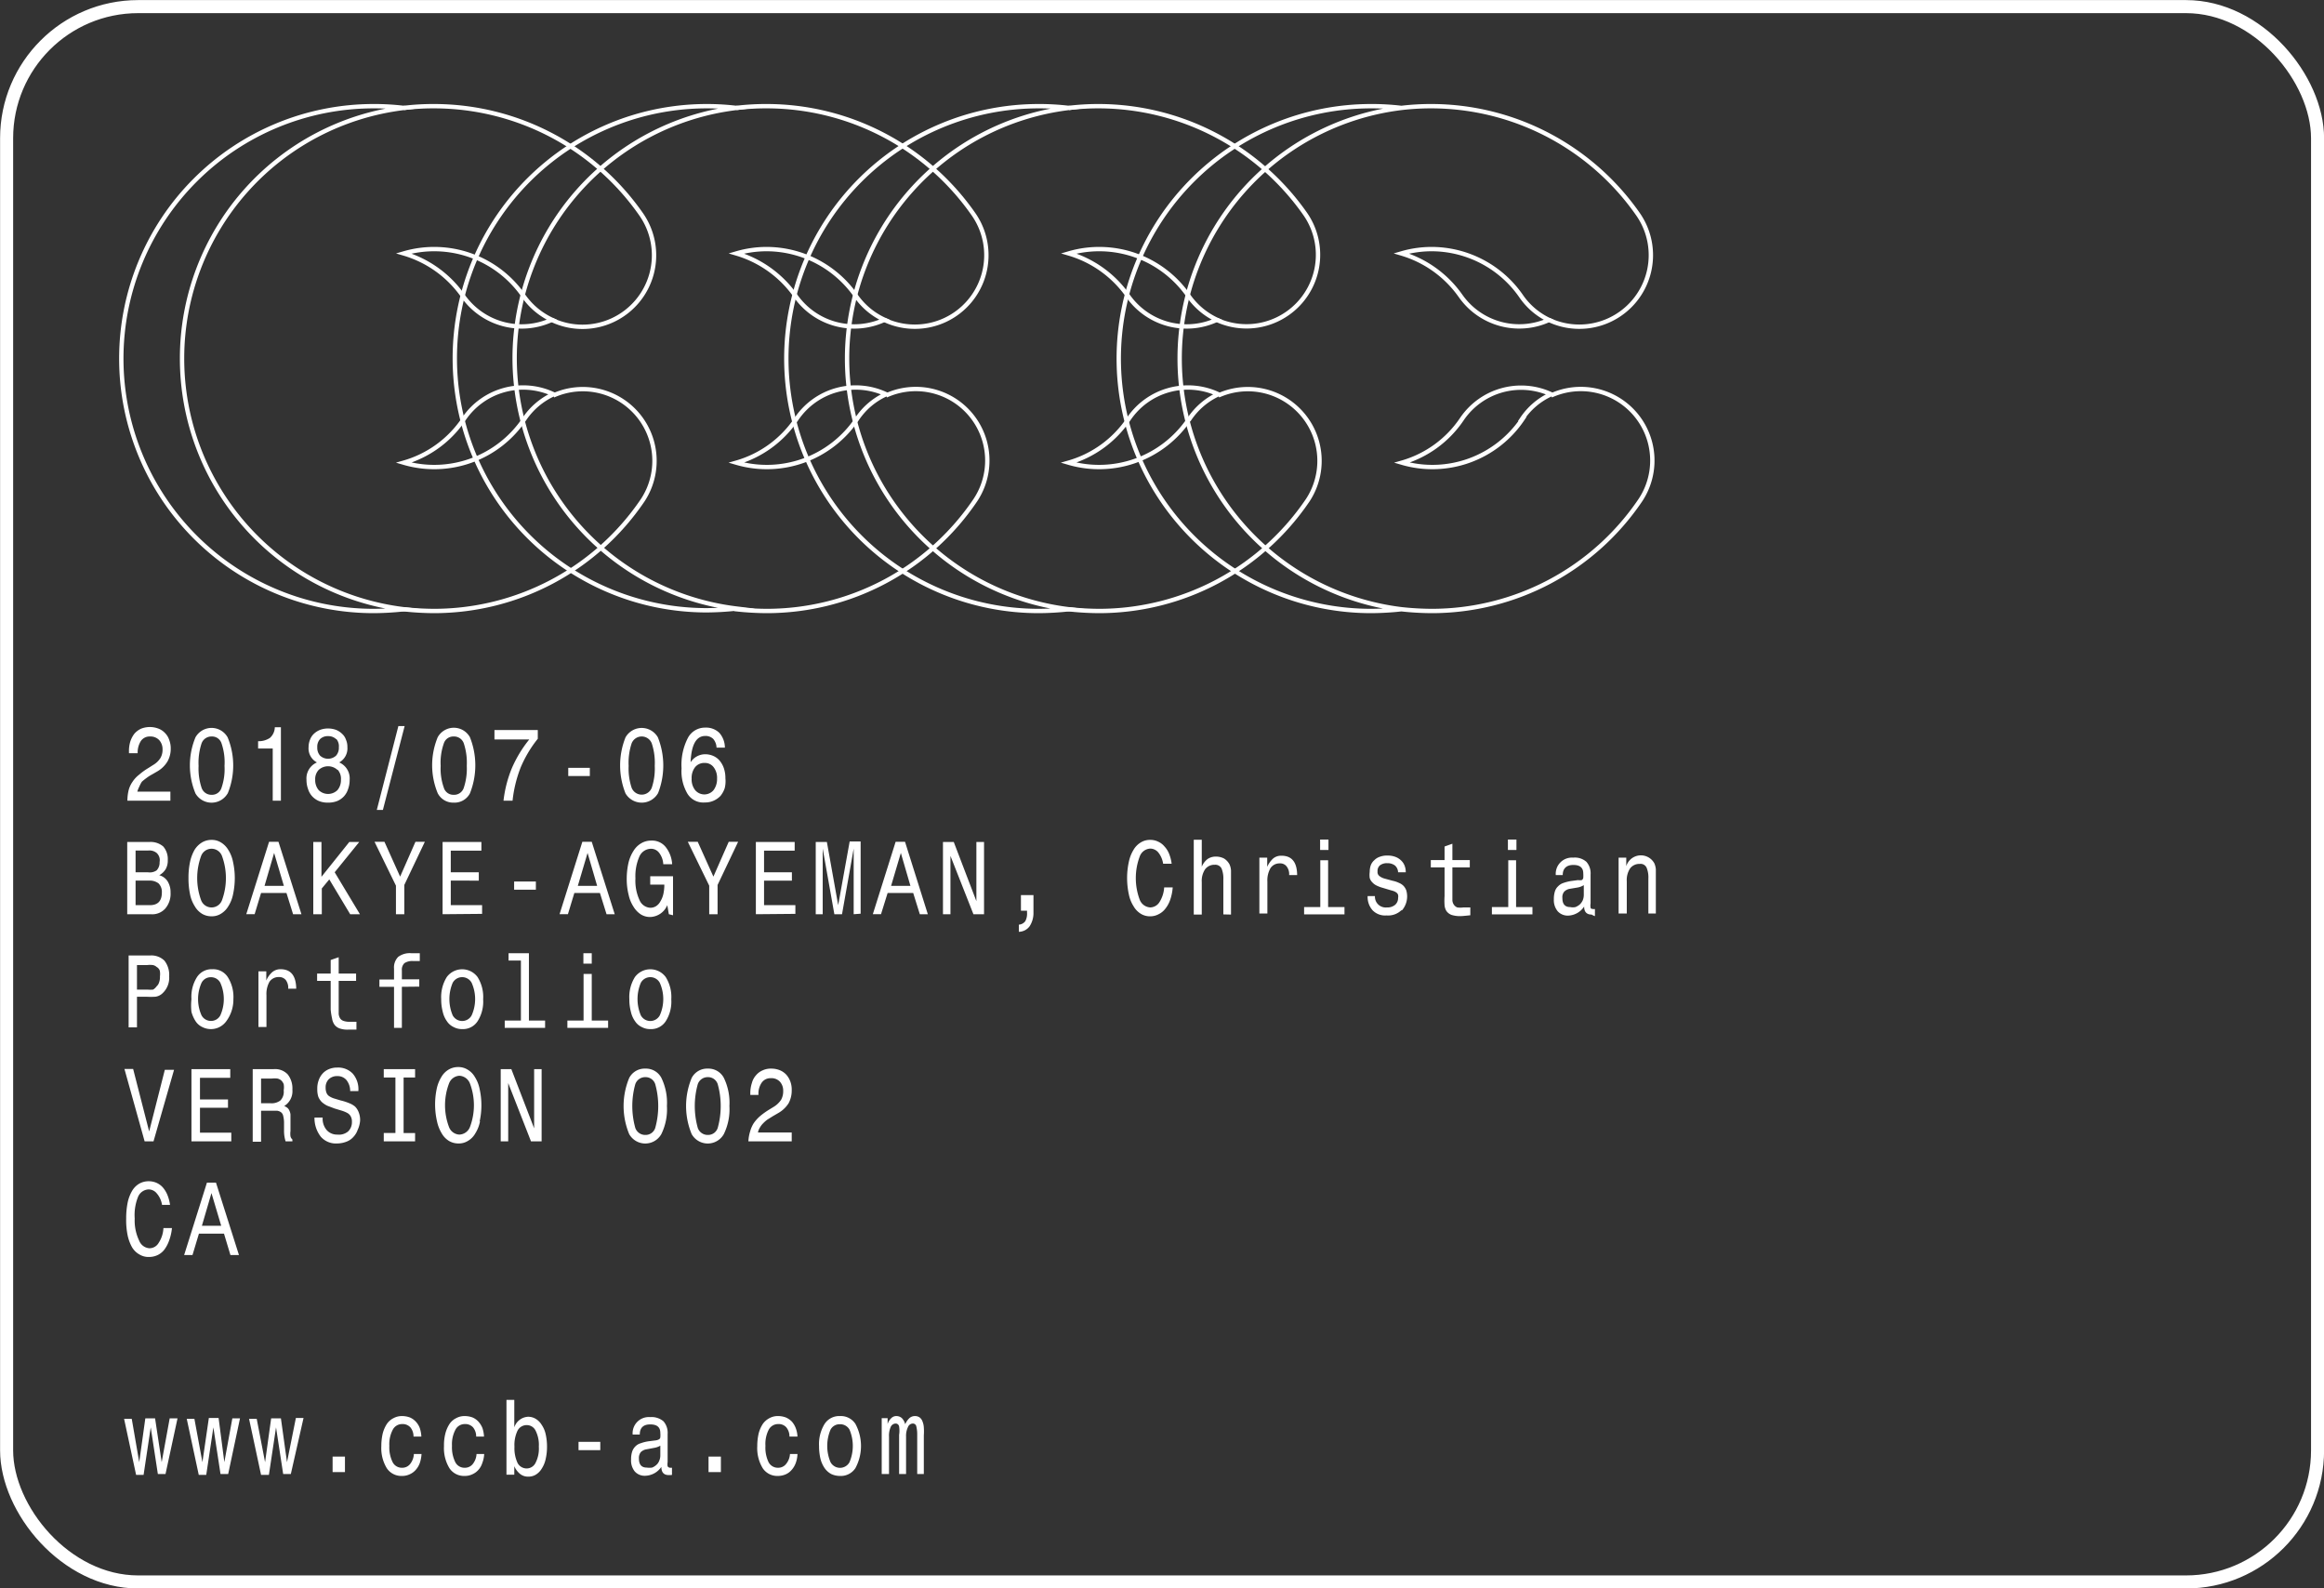 <svg xmlns="http://www.w3.org/2000/svg" viewBox="0 0 133.53 91.25"><rect x="0" y="0" width="133.53" height="91.25" fill="#333333" stroke="none"/><defs><style>.cls-1{fill:#fff}.cls-2,.cls-3{fill:none;stroke:#fff;stroke-miterlimit:10}.cls-2{stroke-width:.25px}.cls-3{stroke-width:.75px}</style></defs><title>Logo_LeftAlligned_v2</title><g id="Layer_2" data-name="Layer 2"><g id="PROJECT_PAGE" data-name="PROJECT PAGE"><path class="cls-1" d="M7.32 46a2.6 2.6 0 0 1 .07-.6 1.51 1.51 0 0 1 .22-.48A1.65 1.65 0 0 1 8 44.5a3.53 3.53 0 0 1 .51-.37l.3-.19a1.22 1.22 0 0 0 .4-.38.94.94 0 0 0 .13-.51.78.78 0 0 0-.19-.53.69.69 0 0 0-.53-.21.61.61 0 0 0-.52.25 1.22 1.22 0 0 0-.19.71h-.5v-.08a1.9 1.9 0 0 1 .08-.6 1.48 1.48 0 0 1 .24-.45 1.17 1.17 0 0 1 .38-.28 1.38 1.38 0 0 1 1 0 1 1 0 0 1 .37.25 1 1 0 0 1 .24.39 1.36 1.36 0 0 1 .09.51 1.48 1.48 0 0 1-.19.74 1.62 1.62 0 0 1-.59.57l-.31.18a2.36 2.36 0 0 0-.31.2 3 3 0 0 0-.26.21 1.88 1.88 0 0 0-.15.29 1.36 1.36 0 0 0-.11.28h1.9V46zm5.76-.42a1.07 1.07 0 0 1-1.85 0 4.21 4.21 0 0 1 0-3.22 1.06 1.06 0 0 1 1.85 0 4.24 4.24 0 0 1 0 3.23zm-.35-2.87a.57.57 0 0 0-.57-.4.6.6 0 0 0-.58.4 3.56 3.56 0 0 0-.17 1.29 3.48 3.48 0 0 0 .17 1.25.59.59 0 0 0 .58.41.57.57 0 0 0 .57-.41A3.27 3.27 0 0 0 12.9 44a3.34 3.34 0 0 0-.17-1.29zM15.67 46v-3h-.84v-.42a1.15 1.15 0 0 0 .68-.19.84.84 0 0 0 .28-.61h.35V46zm4.33-.67a1.1 1.1 0 0 1-.24.42 1.13 1.13 0 0 1-.39.27 1.42 1.42 0 0 1-.52.09 1.38 1.38 0 0 1-.52-.09 1.13 1.13 0 0 1-.39-.27 1.1 1.1 0 0 1-.24-.42 1.51 1.51 0 0 1-.09-.53 1 1 0 0 1 .6-1 .91.91 0 0 1-.48-.88 1.16 1.16 0 0 1 .08-.42.91.91 0 0 1 .22-.34 1.11 1.11 0 0 1 .36-.23 1.3 1.3 0 0 1 .46-.08 1.34 1.34 0 0 1 .46.08 1.07 1.07 0 0 1 .35.23.8.8 0 0 1 .22.34 1 1 0 0 1 .08.42.92.92 0 0 1-.47.88 1 1 0 0 1 .6 1 1.51 1.51 0 0 1-.09.53zm-.61-1.1a.8.8 0 0 0-1.08 0 .77.77 0 0 0-.2.56.89.89 0 0 0 .2.6.77.77 0 0 0 1.08 0 .89.89 0 0 0 .2-.6.77.77 0 0 0-.18-.56zm-.08-1.77a.64.64 0 0 0-.46-.17.62.62 0 0 0-.46.17.64.64 0 0 0-.16.47.68.68 0 0 0 .16.48.68.68 0 0 0 .92 0 .68.68 0 0 0 .16-.48.64.64 0 0 0-.14-.47zM22 46.53h-.35l1.24-4.82h.36zm5-.95a1 1 0 0 1-.93.53 1 1 0 0 1-.92-.54 4.21 4.21 0 0 1 0-3.22 1.06 1.06 0 0 1 1.85 0 4.36 4.36 0 0 1 0 3.23zm-.35-2.87a.59.59 0 0 0-.58-.4.57.57 0 0 0-.57.4 3.3 3.3 0 0 0-.18 1.29 3.23 3.23 0 0 0 .18 1.25.57.57 0 0 0 .57.41.58.58 0 0 0 .58-.41 3.48 3.48 0 0 0 .17-1.25 3.56 3.56 0 0 0-.17-1.29zm3.27 1.37a7.32 7.32 0 0 0-.47 1.92h-.52a6.94 6.94 0 0 1 .48-1.87 7.08 7.08 0 0 1 1-1.65h-2v-.54h2.49v.5a6.91 6.91 0 0 0-.98 1.64zm2.73.5v-.47h1.24v.47zm5.15 1a1.08 1.08 0 0 1-1.86 0 4.34 4.34 0 0 1 0-3.22 1.07 1.07 0 0 1 1.86 0 4.36 4.36 0 0 1 0 3.23zm-.35-2.87a.62.62 0 0 0-1.16 0 3.56 3.56 0 0 0-.17 1.29 3.48 3.48 0 0 0 .17 1.25.62.62 0 0 0 1.16 0 3.48 3.48 0 0 0 .17-1.25 3.56 3.56 0 0 0-.17-1.29zm4.19 2.57a1.43 1.43 0 0 1-.24.44 1.24 1.24 0 0 1-.4.28 1.18 1.18 0 0 1-.5.1 1.07 1.07 0 0 1-1-.5 2.56 2.56 0 0 1-.34-1.46 3.37 3.37 0 0 1 .36-1.74 1.11 1.11 0 0 1 1-.6 1.09 1.09 0 0 1 .81.3 1.29 1.29 0 0 1 .32.85h-.48a.81.81 0 0 0-.19-.5.62.62 0 0 0-.46-.17c-.52 0-.8.51-.84 1.51a1 1 0 0 1 .85-.46 1.15 1.15 0 0 1 .46.1 1 1 0 0 1 .36.27 1.37 1.37 0 0 1 .24.43 1.76 1.76 0 0 1 .09.58 1.69 1.69 0 0 1-.04.57zM41 44.07a.62.62 0 0 0-.5-.24.68.68 0 0 0-.56.24 1 1 0 0 0-.2.66 1 1 0 0 0 .2.66.69.69 0 0 0 1.06 0 1.06 1.06 0 0 0 .2-.66 1 1 0 0 0-.2-.66zM9.5 52.19a1 1 0 0 1-.84.33H7.31v-4.15h1.28a1.11 1.11 0 0 1 .79.26 1.1 1.1 0 0 1 .26.78 1 1 0 0 1-.12.52 1 1 0 0 1-.37.35.82.82 0 0 1 .48.35 1.18 1.18 0 0 1 .17.65 1.3 1.3 0 0 1-.3.91zM9 49a.66.66 0 0 0-.48-.14h-.73v1.25h.7A.7.7 0 0 0 9 50a.65.65 0 0 0 .17-.48A.56.56 0 0 0 9 49zm.11 1.75a.83.83 0 0 0-.56-.16h-.76V52h.82c.46 0 .69-.24.69-.73a.69.69 0 0 0-.18-.51zm4.28.63a2 2 0 0 1-.27.68 1.24 1.24 0 0 1-.42.43 1 1 0 0 1-.55.15 1.06 1.06 0 0 1-.55-.15 1.21 1.21 0 0 1-.41-.43 2 2 0 0 1-.27-.68 4.45 4.45 0 0 1-.09-.93 4.35 4.35 0 0 1 .09-.94 2.42 2.42 0 0 1 .26-.69 1.29 1.29 0 0 1 .42-.42 1.06 1.06 0 0 1 .55-.15 1 1 0 0 1 .55.15 1.24 1.24 0 0 1 .42.43 2 2 0 0 1 .27.69 4.27 4.27 0 0 1 .1.93 4.42 4.42 0 0 1-.1.93zm-.63-2.19a.64.64 0 0 0-1.21 0 3.69 3.69 0 0 0 0 2.51.64.64 0 0 0 1.21 0 3.69 3.69 0 0 0 0-2.51zm4.08 3.33l-.38-1.22H15l-.37 1.22h-.48l1.31-4.16H16l1.32 4.16zM15.75 49l-.55 1.89h1.11zm4.37 3.52l-1.2-2-.43.52v1.48H18v-4.15h.47v2l1.6-2h.57l-1.41 1.74 1.45 2.41zm3.11-1.68v1.68h-.48v-1.64l-1.23-2.52h.57l.9 2 .88-2h.54zm2.2 1.68v-4.15h2.23v.5H25.9v1.24h1.61v.48H25.9V52h1.8v.5zm4.11-1.41v-.47h1.25v.47zm5.31 1.41l-.38-1.22H33l-.37 1.22h-.48l1.31-4.16H34l1.32 4.16zM33.76 49l-.56 1.89h1.11zm4.67 3.52l-.09-.52a1.1 1.1 0 0 1-1 .68 1 1 0 0 1-.52-.15 1.37 1.37 0 0 1-.42-.44 2 2 0 0 1-.28-.68 3.68 3.68 0 0 1-.11-.92 4.18 4.18 0 0 1 .1-.92 2.21 2.21 0 0 1 .29-.69 1.26 1.26 0 0 1 .45-.44 1.11 1.11 0 0 1 .58-.15 1 1 0 0 1 .81.36 1.75 1.75 0 0 1 .38 1h-.51a1.17 1.17 0 0 0-.24-.66.58.58 0 0 0-.47-.23.74.74 0 0 0-.66.44 2.8 2.8 0 0 0-.23 1.26 2.66 2.66 0 0 0 .24 1.26.71.71 0 0 0 .62.43.62.62 0 0 0 .32-.09.73.73 0 0 0 .25-.27 1.41 1.41 0 0 0 .17-.41 2.4 2.4 0 0 0 .06-.56h-.81v-.48h1.31v2.24zm2.8-1.68v1.68h-.48v-1.64l-1.23-2.52h.57l.9 2 .88-2h.54zm2.2 1.68v-4.15h2.23v.5H43.9v1.24h1.6v.48h-1.6V52h1.8v.5zm5.62 0v-3.77l-.67 3.77h-.44l-.67-3.77v3.77h-.4v-4.15h.64l.65 3.63.66-3.66h.63v4.15zm3.8 0l-.38-1.22H51l-.38 1.22h-.47l1.31-4.16H52l1.31 4.16zM51.76 49l-.56 1.89h1.11zm4.17 3.52l-1.32-3.35v3.35h-.43v-4.15h.62l1.3 3.4v-3.4h.44v4.15zm3.23.69a.78.78 0 0 1-.62.32v-.41a.5.5 0 0 0 .37-.2.9.9 0 0 0 .1-.49v-.11h-.35v-.9h.72v1a1.39 1.39 0 0 1-.22.79zm8.08-1.53a1.71 1.71 0 0 1-.28.52 1.08 1.08 0 0 1-.39.32 1 1 0 0 1-.48.12 1 1 0 0 1-.55-.15 1.21 1.21 0 0 1-.41-.43 2 2 0 0 1-.27-.68 4.42 4.42 0 0 1-.1-.93 4.3 4.3 0 0 1 .1-.94 2.16 2.16 0 0 1 .27-.69 1.18 1.18 0 0 1 .41-.42 1 1 0 0 1 .55-.15 1 1 0 0 1 .45.1 1 1 0 0 1 .36.27 1.38 1.38 0 0 1 .27.42 2.34 2.34 0 0 1 .15.58h-.49a1.35 1.35 0 0 0-.28-.65.61.61 0 0 0-.46-.22.68.68 0 0 0-.6.44 3.54 3.54 0 0 0 0 2.51.69.69 0 0 0 .6.43.64.64 0 0 0 .52-.29 1.77 1.77 0 0 0 .28-.86h.49a2.8 2.8 0 0 1-.14.7zm3.05.85v-2a1.53 1.53 0 0 0-.1-.63.4.4 0 0 0-.4-.22.66.66 0 0 0-.55.26 1.21 1.21 0 0 0-.19.74v1.86h-.46v-4.3h.46v1.55a1.1 1.1 0 0 1 .32-.43.81.81 0 0 1 .48-.15 1 1 0 0 1 .48.11.9.9 0 0 1 .31.33 1 1 0 0 1 .09.35v2.54zm3.78-2.26a.72.72 0 0 0-.14-.49.46.46 0 0 0-.4-.18.62.62 0 0 0-.53.27 1.41 1.41 0 0 0-.18.78v1.83h-.46v-3.21h.45v.53a1.41 1.41 0 0 1 .34-.48.71.71 0 0 1 .48-.16q.89 0 .9 1.11zm.86 2.26v-.42h.93v-2.69h.45v2.69h.94v.42zm.92-3.7v-.6h.48v.6zm4.66 3.47a1.1 1.1 0 0 1-.84.29 1 1 0 0 1-.8-.29 1.15 1.15 0 0 1-.29-.82H79a.62.62 0 0 0 .69.65.68.68 0 0 0 .47-.15.51.51 0 0 0 .17-.39.48.48 0 0 0 0-.18.25.25 0 0 0-.08-.12.57.57 0 0 0-.13-.08 1.06 1.06 0 0 0-.19-.06l-.5-.15a1.86 1.86 0 0 1-.34-.13.76.76 0 0 1-.24-.18.58.58 0 0 1-.15-.25 1.25 1.25 0 0 1 0-.35 1.16 1.16 0 0 1 .06-.38.72.72 0 0 1 .2-.29.8.8 0 0 1 .32-.2 1.16 1.16 0 0 1 .44-.07 1.23 1.23 0 0 1 .44.07.94.94 0 0 1 .33.2.81.81 0 0 1 .21.3 1 1 0 0 1 .07.39h-.44a.54.54 0 0 0-.17-.38.68.68 0 0 0-.44-.14.65.65 0 0 0-.43.12.42.42 0 0 0-.14.35.29.29 0 0 0 .11.27.87.87 0 0 0 .32.15l.44.12a1.52 1.52 0 0 1 .36.12.78.78 0 0 1 .26.17.76.76 0 0 1 .16.26 1.23 1.23 0 0 1-.24 1.14zm3.38.33a1.64 1.64 0 0 1-.49-.07.64.64 0 0 1-.29-.22A.74.74 0 0 1 83 52a3.94 3.94 0 0 1 0-.52v-1.65h-.79v-.42H83v-.78l.45-.16v.94h1v.42h-1v1.9a.5.5 0 0 0 .09.25.42.42 0 0 0 .19.15 1.16 1.16 0 0 0 .35 0h.4v.45c-.27.03-.48.05-.59.05zm1.83-.1v-.42h.94v-2.69h.45v2.69h.94v.42zm.92-3.7v-.6h.49v.6zm4.81 3.71c-.29 0-.43-.16-.43-.46a1.15 1.15 0 0 1-.91.52.78.78 0 0 1-.61-.25 1 1 0 0 1-.22-.69 1.44 1.44 0 0 1 .06-.45.67.67 0 0 1 .19-.3.74.74 0 0 1 .31-.19 2.47 2.47 0 0 1 .45-.11l.38-.05a.64.64 0 0 0 .21 0 .18.18 0 0 0 .09-.13 1.7 1.7 0 0 0 0-.25c0-.33-.19-.49-.57-.49s-.61.19-.61.58h-.4a.93.93 0 0 1 1-1 1 1 0 0 1 .76.24 1 1 0 0 1 .24.73v1.66a.7.7 0 0 0 0 .24c0 .06.07.08.14.08a.23.23 0 0 0 .11 0v.41a.79.79 0 0 1-.19-.09zM91 50.85a1 1 0 0 1-.38.14l-.42.07a.58.58 0 0 0-.33.17.5.5 0 0 0-.1.36c0 .35.15.52.45.52a.73.73 0 0 0 .3 0 .87.87 0 0 0 .25-.15.81.81 0 0 0 .17-.24.83.83 0 0 0 .06-.32zm3.71 1.63v-2a1.47 1.47 0 0 0-.1-.63.38.38 0 0 0-.4-.22.66.66 0 0 0-.55.26 1.21 1.21 0 0 0-.19.74v1.85H93v-3.21h.44v.49a.88.88 0 0 1 1.61-.17 1.06 1.06 0 0 1 .09.35v2.54zM9.35 57.05a.73.73 0 0 1-.42.21 4.33 4.33 0 0 1-.53 0h-.53v1.76h-.48v-4.13h1.24a1.07 1.07 0 0 1 .82.3 1.33 1.33 0 0 1 .27.9 1.21 1.21 0 0 1-.37.96zm-.17-1.29a.39.39 0 0 0-.18-.21.46.46 0 0 0-.22-.11 1.47 1.47 0 0 0-.32 0h-.59v1.41h.6a1.69 1.69 0 0 0 .33 0 .71.71 0 0 0 .2-.19.49.49 0 0 0 .14-.22.89.89 0 0 0 .05-.35 1 1 0 0 0-.01-.33zM13 58.67a1.09 1.09 0 0 1-1.38.33.92.92 0 0 1-.38-.33 1.92 1.92 0 0 1-.24-.54 3.26 3.26 0 0 1 0-.73 2.11 2.11 0 0 1 .32-1.27 1 1 0 0 1 .88-.45 1 1 0 0 1 .88.44 2.14 2.14 0 0 1 .33 1.28 2.09 2.09 0 0 1-.41 1.27zm-.34-2.21a.6.6 0 0 0-.54-.32.59.59 0 0 0-.54.32 2.29 2.29 0 0 0 0 1.87.61.61 0 0 0 .54.32.6.6 0 0 0 .54-.32 2.29 2.29 0 0 0 0-1.87zm3.9.34a.75.75 0 0 0-.14-.5.49.49 0 0 0-.4-.17.63.63 0 0 0-.53.26 1.41 1.41 0 0 0-.18.78V59h-.46v-3.2h.45v.53a1.29 1.29 0 0 1 .34-.48.72.72 0 0 1 .48-.17c.59 0 .89.37.9 1.12zM20 59.15a1.34 1.34 0 0 1-.49-.07.64.64 0 0 1-.29-.21.82.82 0 0 1-.14-.36A3.8 3.8 0 0 1 19 58v-1.65h-.78v-.42H19v-.78l.46-.16v.94h1v.42h-1v1.9a.61.61 0 0 0 .08.25.38.38 0 0 0 .2.15 1.08 1.08 0 0 0 .35.05h.39v.45zm3.09-2.46v2.36h-.45v-2.36h-.84v-.42h.84v-.62a.86.86 0 0 1 .24-.68 1.12 1.12 0 0 1 .75-.21h.49v.45h-.39a.82.82 0 0 0-.49.12.51.51 0 0 0-.15.41v.52h1v.42zm4.35 1.98a1 1 0 0 1-.88.45 1 1 0 0 1-.5-.12.92.92 0 0 1-.38-.33 1.48 1.48 0 0 1-.24-.54 2.75 2.75 0 0 1-.09-.73 2.18 2.18 0 0 1 .32-1.27 1.1 1.1 0 0 1 1.77 0 2.15 2.15 0 0 1 .32 1.28 2.09 2.09 0 0 1-.32 1.26zm-.34-2.21a.62.62 0 0 0-1.09 0 2.4 2.4 0 0 0 0 1.87.62.62 0 0 0 1.09 0 2.29 2.29 0 0 0 0-1.87zm1.9 2.59v-.42h.93v-3.45h-.71v-.42h1.17v3.87h.93v.42zm3.6 0v-.42h.93v-2.68H34v2.68h.94v.42zm.92-3.69v-.6H34v.6zm4.73 3.31a1 1 0 0 1-.88.45 1 1 0 0 1-.5-.12.92.92 0 0 1-.38-.33 1.48 1.48 0 0 1-.24-.54 2.75 2.75 0 0 1-.09-.73 2.18 2.18 0 0 1 .32-1.27 1.1 1.1 0 0 1 1.77 0 2.15 2.15 0 0 1 .32 1.28 2.09 2.09 0 0 1-.32 1.26zm-.34-2.21a.62.62 0 0 0-1.09 0 2.4 2.4 0 0 0 0 1.87.62.62 0 0 0 1.09 0 2.29 2.29 0 0 0 0-1.87zM8.82 65.57h-.51l-1.16-4.16h.5L8.57 65l.9-3.54H10zm2.18 0v-4.15h2.23v.5h-1.74v1.24h1.61v.48h-1.61v1.43h1.8v.5zm5.41 0a2 2 0 0 1-.09-.56v-.54a1.65 1.65 0 0 0-.05-.37.34.34 0 0 0-.12-.2.48.48 0 0 0-.23-.09H15v1.78h-.48v-4.17h1.2a1 1 0 0 1 .81.3 1.3 1.3 0 0 1 .27.88 1 1 0 0 1-.47.94.68.68 0 0 1 .19.11.42.42 0 0 1 .11.16.64.64 0 0 1 .06.22v.95a1.08 1.08 0 0 0 0 .3.33.33 0 0 0 .11.18v.11zm-.11-3.29a.6.6 0 0 0-.14-.21.51.51 0 0 0-.22-.11 1.51 1.51 0 0 0-.32 0H15v1.42h.55a.83.83 0 0 0 .56-.16.71.71 0 0 0 .19-.58 1.06 1.06 0 0 0 0-.36zm4.25 2.63a1.13 1.13 0 0 1-.25.41 1 1 0 0 1-.4.27 1.53 1.53 0 0 1-.54.1 1.15 1.15 0 0 1-.93-.39 1.74 1.74 0 0 1-.36-1.1h.47a1 1 0 0 0 .23.72.79.79 0 0 0 .61.26A.82.82 0 0 0 20 65a.73.73 0 0 0 .22-.55.61.61 0 0 0-.07-.32.5.5 0 0 0-.19-.19 1.81 1.81 0 0 0-.31-.13l-.43-.13-.42-.16a1.41 1.41 0 0 1-.31-.21.93.93 0 0 1-.2-.3 1.4 1.4 0 0 1-.06-.45 1.35 1.35 0 0 1 .08-.5 1.09 1.09 0 0 1 .23-.39 1 1 0 0 1 .36-.25 1.19 1.19 0 0 1 .47-.09 1.16 1.16 0 0 1 .9.35 1.37 1.37 0 0 1 .32 1h-.47a1 1 0 0 0-.22-.64.66.66 0 0 0-.51-.22.68.68 0 0 0-.5.18.65.65 0 0 0-.18.48.78.78 0 0 0 .05.3.4.4 0 0 0 .15.19 1.13 1.13 0 0 0 .27.13l.4.12a2.88 2.88 0 0 1 .47.15 1.19 1.19 0 0 1 .35.2.93.93 0 0 1 .21.33 1.17 1.17 0 0 1 .08.49 1.53 1.53 0 0 1-.14.52zm1.5.66v-.48h.67V61.9h-.67v-.48h1.8v.48h-.66v3.19h.66v.48zm5.53-1.15a2 2 0 0 1-.27.69 1.16 1.16 0 0 1-.42.43 1 1 0 0 1-.55.15 1.06 1.06 0 0 1-.55-.15 1.21 1.21 0 0 1-.41-.43 2.21 2.21 0 0 1-.27-.69 4.28 4.28 0 0 1-.11-.92 4.35 4.35 0 0 1 .09-.94 2.16 2.16 0 0 1 .27-.69 1.18 1.18 0 0 1 .41-.42 1.06 1.06 0 0 1 .55-.15 1 1 0 0 1 .55.15 1.16 1.16 0 0 1 .42.43 2 2 0 0 1 .27.69 4.33 4.33 0 0 1 0 1.85zM27 62.24a.69.69 0 0 0-.61-.44.68.68 0 0 0-.59.44 3.54 3.54 0 0 0 0 2.51.67.67 0 0 0 .59.43.68.68 0 0 0 .61-.43 3.54 3.54 0 0 0 0-2.51zm3.51 3.33l-1.31-3.35v3.35h-.43v-4.15h.61l1.31 3.4v-3.4h.43v4.15zm7.49-.42a1.06 1.06 0 0 1-1.85 0 4.21 4.21 0 0 1 0-3.22 1 1 0 0 1 .93-.54 1 1 0 0 1 .92.53 3.28 3.28 0 0 1 .32 1.62 3.24 3.24 0 0 1-.32 1.61zm-.35-2.86a.58.58 0 0 0-.57-.41.6.6 0 0 0-.58.41 4.68 4.68 0 0 0 0 2.5.6.6 0 0 0 .58.41.58.58 0 0 0 .57-.41 4.68 4.68 0 0 0 0-2.5zm3.94 2.86a1.06 1.06 0 0 1-1.85 0 4.21 4.21 0 0 1 0-3.22 1 1 0 0 1 .93-.54 1 1 0 0 1 .92.53 3.28 3.28 0 0 1 .32 1.62 3.24 3.24 0 0 1-.32 1.61zm-.35-2.86a.58.58 0 0 0-.57-.41.6.6 0 0 0-.58.41 4.68 4.68 0 0 0 0 2.5.6.6 0 0 0 .58.41.58.58 0 0 0 .57-.41 4.68 4.68 0 0 0 0-2.5zM43 65.57a2.27 2.27 0 0 1 .1-.57 1.75 1.75 0 0 1 .21-.48 2.25 2.25 0 0 1 .36-.4 4.33 4.33 0 0 1 .5-.36l.31-.19a1.36 1.36 0 0 0 .4-.39 1 1 0 0 0 .12-.5.76.76 0 0 0-.19-.54.66.66 0 0 0-.52-.2.61.61 0 0 0-.52.25 1.11 1.11 0 0 0-.19.71h-.47v-.08a1.85 1.85 0 0 1 .09-.6 1.08 1.08 0 0 1 .24-.45 1 1 0 0 1 .38-.28 1.1 1.1 0 0 1 .49-.1 1.3 1.3 0 0 1 .49.09 1.05 1.05 0 0 1 .37.25 1.22 1.22 0 0 1 .24.4 1.35 1.35 0 0 1 .08.5 1.54 1.54 0 0 1-.18.75 1.68 1.68 0 0 1-.59.56l-.31.18-.32.2a1.79 1.79 0 0 0-.25.22 1.08 1.08 0 0 0-.18.24.78.78 0 0 0-.11.28h1.94v.51zM9.72 71.26a2 2 0 0 1-.27.52 1.08 1.08 0 0 1-.39.32 1.14 1.14 0 0 1-.49.11 1 1 0 0 1-.57-.15 1.13 1.13 0 0 1-.42-.42 2.42 2.42 0 0 1-.24-.64 4.31 4.31 0 0 1-.09-1 4.48 4.48 0 0 1 .09-.94 2.24 2.24 0 0 1 .27-.68A1.16 1.16 0 0 1 8 68a1.09 1.09 0 0 1 .54-.14 1.13 1.13 0 0 1 .45.09 1.07 1.07 0 0 1 .37.27 1.64 1.64 0 0 1 .26.43 2.38 2.38 0 0 1 .15.57h-.46a1.31 1.31 0 0 0-.31-.67.6.6 0 0 0-.47-.22.69.69 0 0 0-.6.43A2.8 2.8 0 0 0 7.74 70 2.66 2.66 0 0 0 8 71.28a.68.68 0 0 0 .59.43.61.61 0 0 0 .52-.3 1.68 1.68 0 0 0 .28-.86h.49a2.88 2.88 0 0 1-.16.71zm3.52.84l-.37-1.23h-1.44l-.37 1.23h-.48l1.31-4.16h.52l1.32 4.16zm-1.09-3.56l-.55 1.88h1.11z"/><path class="cls-2" d="M30.08 17a6.24 6.24 0 0 0-6.88-2.44A6.32 6.32 0 0 1 26.6 17a4.12 4.12 0 0 0 5.11 1.37A4.11 4.11 0 0 1 30.08 17zm-19.62 3.58A14.5 14.5 0 0 1 23.2 6.2a14.22 14.22 0 0 0-1.73-.1 14.48 14.48 0 1 0 0 29 16.56 16.56 0 0 0 1.73-.1 14.51 14.51 0 0 1-12.74-14.42zm19.67 3.49a4.06 4.06 0 0 1 1.67-1.42 4.11 4.11 0 0 0-5.15 1.42 6.2 6.2 0 0 1-3.45 2.51 6.24 6.24 0 0 0 6.93-2.51z"/><path class="cls-2" d="M31.71 18.38a4.11 4.11 0 0 0 5.12-6.08 14.52 14.52 0 0 0-11.89-6.2 14.27 14.27 0 0 0-1.74.1m0 28.8a16.6 16.6 0 0 0 1.74.1 14.49 14.49 0 0 0 12-6.38 4.12 4.12 0 0 0-5.15-6M49.18 17a6.27 6.27 0 0 0-5.13-2.69 6.2 6.2 0 0 0-1.74.25 6.35 6.35 0 0 1 3.4 2.44 4.12 4.12 0 0 0 5.11 1.37A4.07 4.07 0 0 1 49.18 17z"/><path class="cls-2" d="M29.57 20.58A14.5 14.5 0 0 1 42.31 6.2a14.48 14.48 0 1 0-1.74 28.86 16.6 16.6 0 0 0 1.74-.1 14.51 14.51 0 0 1-12.74-14.38zm19.67 3.49a4 4 0 0 1 1.67-1.42 4.11 4.11 0 0 0-5.15 1.42 6.2 6.2 0 0 1-3.45 2.51 6.24 6.24 0 0 0 6.93-2.51z"/><path class="cls-2" d="M50.82 18.38a4.11 4.11 0 0 0 5.11-6.08 14.5 14.5 0 0 0-11.88-6.2 14.27 14.27 0 0 0-1.74.1m0 28.8a16.6 16.6 0 0 0 1.74.1 14.47 14.47 0 0 0 12-6.38 4.11 4.11 0 0 0-5.14-6M68.29 17a6.24 6.24 0 0 0-6.88-2.44 6.32 6.32 0 0 1 3.4 2.44 4.12 4.12 0 0 0 5.11 1.37A4.11 4.11 0 0 1 68.29 17z"/><path class="cls-2" d="M48.67 20.58A14.51 14.51 0 0 1 61.41 6.2a14.22 14.22 0 0 0-1.73-.1 14.48 14.48 0 1 0 0 29 16.56 16.56 0 0 0 1.73-.1 14.51 14.51 0 0 1-12.74-14.42z"/><path class="cls-2" d="M68.34 24.07A4.06 4.06 0 0 1 70 22.65a4.11 4.11 0 0 0-5.15 1.42 6.2 6.2 0 0 1-3.45 2.51 6.24 6.24 0 0 0 6.93-2.51zm1.58-5.69A4.11 4.11 0 0 0 75 12.3a14.52 14.52 0 0 0-11.85-6.2 14.27 14.27 0 0 0-1.74.1m0 28.8a16.6 16.6 0 0 0 1.74.1 14.49 14.49 0 0 0 12-6.38 4.12 4.12 0 0 0-5.15-6M87.39 17a6.27 6.27 0 0 0-5.13-2.69 6.2 6.2 0 0 0-1.74.25 6.35 6.35 0 0 1 3.4 2.44A4.12 4.12 0 0 0 89 18.38 4.07 4.07 0 0 1 87.39 17z"/><path class="cls-2" d="M67.78 20.58A14.5 14.5 0 0 1 80.52 6.2a14.27 14.27 0 0 0-1.74-.1 14.48 14.48 0 0 0 0 29 16.6 16.6 0 0 0 1.74-.1 14.51 14.51 0 0 1-12.74-14.42zm19.67 3.49a4 4 0 0 1 1.67-1.42A4.11 4.11 0 0 0 84 24.07a6.2 6.2 0 0 1-3.45 2.51 6.24 6.24 0 0 0 6.93-2.51zM89 18.38a4.11 4.11 0 0 0 5.11-6.08 14.5 14.5 0 0 0-11.85-6.2 14.27 14.27 0 0 0-1.74.1m0 28.8a16.6 16.6 0 0 0 1.74.1 14.47 14.47 0 0 0 12-6.38 4.11 4.11 0 0 0-5.14-6"/></g><g id="LANDING_PAGE" data-name="LANDING PAGE"><rect class="cls-3" x=".38" y=".38" width="132.78" height="90.5" rx="7.56" ry="7.56"/><path class="cls-1" d="M9.51 84.68h-.44L8.66 82l-.41 2.73h-.43l-.69-3.22h.44L8 84l.35-2.52h.56L9.29 84l.46-2.52h.45zm3.6 0h-.44L12.26 82l-.41 2.73h-.43l-.69-3.22h.44l.46 2.49.37-2.54h.56l.33 2.54.46-2.52h.44zm3.6 0h-.44L15.86 82l-.41 2.73H15l-.69-3.22h.44l.48 2.49.35-2.52h.56l.35 2.52.51-2.54h.44zm2.4-.11v-.89h.71v.89zm5.01-.52a1.22 1.22 0 0 1-.24.4 1 1 0 0 1-.35.25 1 1 0 0 1-.44.09 1 1 0 0 1-.87-.45 2.22 2.22 0 0 1-.31-1.26 3.2 3.2 0 0 1 .08-.73 1.86 1.86 0 0 1 .24-.55 1 1 0 0 1 .38-.33 1 1 0 0 1 .49-.12 1.29 1.29 0 0 1 .45.08 1 1 0 0 1 .34.24 1.1 1.1 0 0 1 .23.37 1.85 1.85 0 0 1 .09.49h-.45a.82.82 0 0 0-.18-.53.6.6 0 0 0-.48-.19.6.6 0 0 0-.53.32 1.78 1.78 0 0 0-.2.93 1.92 1.92 0 0 0 .19.94.59.59 0 0 0 .54.32.57.57 0 0 0 .46-.21 1 1 0 0 0 .22-.58h.44a2 2 0 0 1-.1.52zm3.59 0a1.05 1.05 0 0 1-.23.4 1 1 0 0 1-.35.25 1 1 0 0 1-.44.09 1 1 0 0 1-.87-.45 2.22 2.22 0 0 1-.31-1.26 2.72 2.72 0 0 1 .08-.73 1.86 1.86 0 0 1 .24-.55 1 1 0 0 1 .38-.33 1 1 0 0 1 .49-.12 1.29 1.29 0 0 1 .45.08 1 1 0 0 1 .34.24 1.28 1.28 0 0 1 .23.37 1.85 1.85 0 0 1 .09.49h-.45a.82.82 0 0 0-.18-.53.6.6 0 0 0-.48-.19.6.6 0 0 0-.53.32 1.78 1.78 0 0 0-.2.93 1.92 1.92 0 0 0 .19.94.59.59 0 0 0 .54.32.57.57 0 0 0 .46-.21 1 1 0 0 0 .22-.58h.44a1.65 1.65 0 0 1-.11.52zm3.64-.22a1.63 1.63 0 0 1-.23.55 1 1 0 0 1-.34.34.82.82 0 0 1-.44.11.72.72 0 0 1-.45-.15 1.14 1.14 0 0 1-.34-.45v.49h-.45v-4.3h.45V82a.88.88 0 0 1 .79-.61.83.83 0 0 1 .44.12 1 1 0 0 1 .34.34 1.52 1.52 0 0 1 .23.53 3.26 3.26 0 0 1 .08.73 3.11 3.11 0 0 1-.08.72zm-.58-1.65a.56.56 0 0 0-.5-.31.59.59 0 0 0-.53.31 1.91 1.91 0 0 0-.18.93 2 2 0 0 0 .18.94.59.59 0 0 0 .53.31.57.57 0 0 0 .5-.32 1.79 1.79 0 0 0 .19-.93 1.82 1.82 0 0 0-.19-.93zm2.47 1.13v-.48h1.25v.48zm5.18 1.43c-.28 0-.42-.16-.42-.47a1.16 1.16 0 0 1-.92.51.76.76 0 0 1-.61-.25 1 1 0 0 1-.21-.69 1.42 1.42 0 0 1 .06-.44.75.75 0 0 1 .18-.3.69.69 0 0 1 .32-.19 2.17 2.17 0 0 1 .44-.11l.39-.05a.53.53 0 0 0 .21-.06.15.15 0 0 0 .08-.12 1.47 1.47 0 0 0 0-.25c0-.33-.19-.49-.58-.49s-.6.19-.6.58h-.41a.93.93 0 0 1 1-1 1.06 1.06 0 0 1 .77.24 1 1 0 0 1 .24.73V84a.7.7 0 0 0 0 .24s.06.08.14.08h.11v.41a.85.85 0 0 1-.19.01zm-.48-1.69a1 1 0 0 1-.37.13l-.42.08a.6.6 0 0 0-.33.16.53.53 0 0 0-.11.36c0 .36.15.53.45.53a1.06 1.06 0 0 0 .31 0 .82.82 0 0 0 .25-.16.6.6 0 0 0 .16-.24.75.75 0 0 0 .06-.31zm2.77 1.52v-.89h.71v.89zm5.01-.52a1.22 1.22 0 0 1-.24.4.94.94 0 0 1-.34.25 1.13 1.13 0 0 1-.45.09 1 1 0 0 1-.87-.45 2.22 2.22 0 0 1-.31-1.26 3.2 3.2 0 0 1 .08-.73 1.86 1.86 0 0 1 .24-.55 1.08 1.08 0 0 1 .38-.33 1 1 0 0 1 .5-.12 1.23 1.23 0 0 1 .44.08 1.09 1.09 0 0 1 .35.24 1.25 1.25 0 0 1 .22.37 1.53 1.53 0 0 1 .1.49h-.46a.82.82 0 0 0-.18-.53.58.58 0 0 0-.47-.19.61.61 0 0 0-.54.32 1.79 1.79 0 0 0-.19.93 1.93 1.93 0 0 0 .18.94.6.6 0 0 0 .55.32.57.57 0 0 0 .45-.21 1 1 0 0 0 .23-.58h.43a1.66 1.66 0 0 1-.1.52zm3.43.29a1 1 0 0 1-.89.45 1.18 1.18 0 0 1-.5-.11 1.11 1.11 0 0 1-.38-.34 1.69 1.69 0 0 1-.24-.54 3.2 3.2 0 0 1-.08-.73 2.21 2.21 0 0 1 .32-1.27 1 1 0 0 1 .88-.45 1 1 0 0 1 .89.45 2.68 2.68 0 0 1 0 2.54zm-.34-2.21a.61.61 0 0 0-.55-.31.59.59 0 0 0-.54.31 2.4 2.4 0 0 0 0 1.87.62.62 0 0 0 1.09 0 2.4 2.4 0 0 0 0-1.87zm3.89 2.55v-2.25a1.9 1.9 0 0 0-.05-.48.2.2 0 0 0-.21-.17.31.31 0 0 0-.27.2 1.16 1.16 0 0 0-.11.55v2.15h-.4v-2.25a1.52 1.52 0 0 0 0-.48.2.2 0 0 0-.21-.17.32.32 0 0 0-.27.19 1.22 1.22 0 0 0-.1.56v2.15h-.42v-3.21H51v.34a.76.76 0 0 1 .21-.34.4.4 0 0 1 .29-.12.47.47 0 0 1 .32.12.78.78 0 0 1 .19.35 1.07 1.07 0 0 1 .24-.35.47.47 0 0 1 .32-.12.46.46 0 0 1 .27.08.47.47 0 0 1 .16.22 1.06 1.06 0 0 1 .08.35 3.13 3.13 0 0 1 0 .46v2.22z"/></g></g></svg>